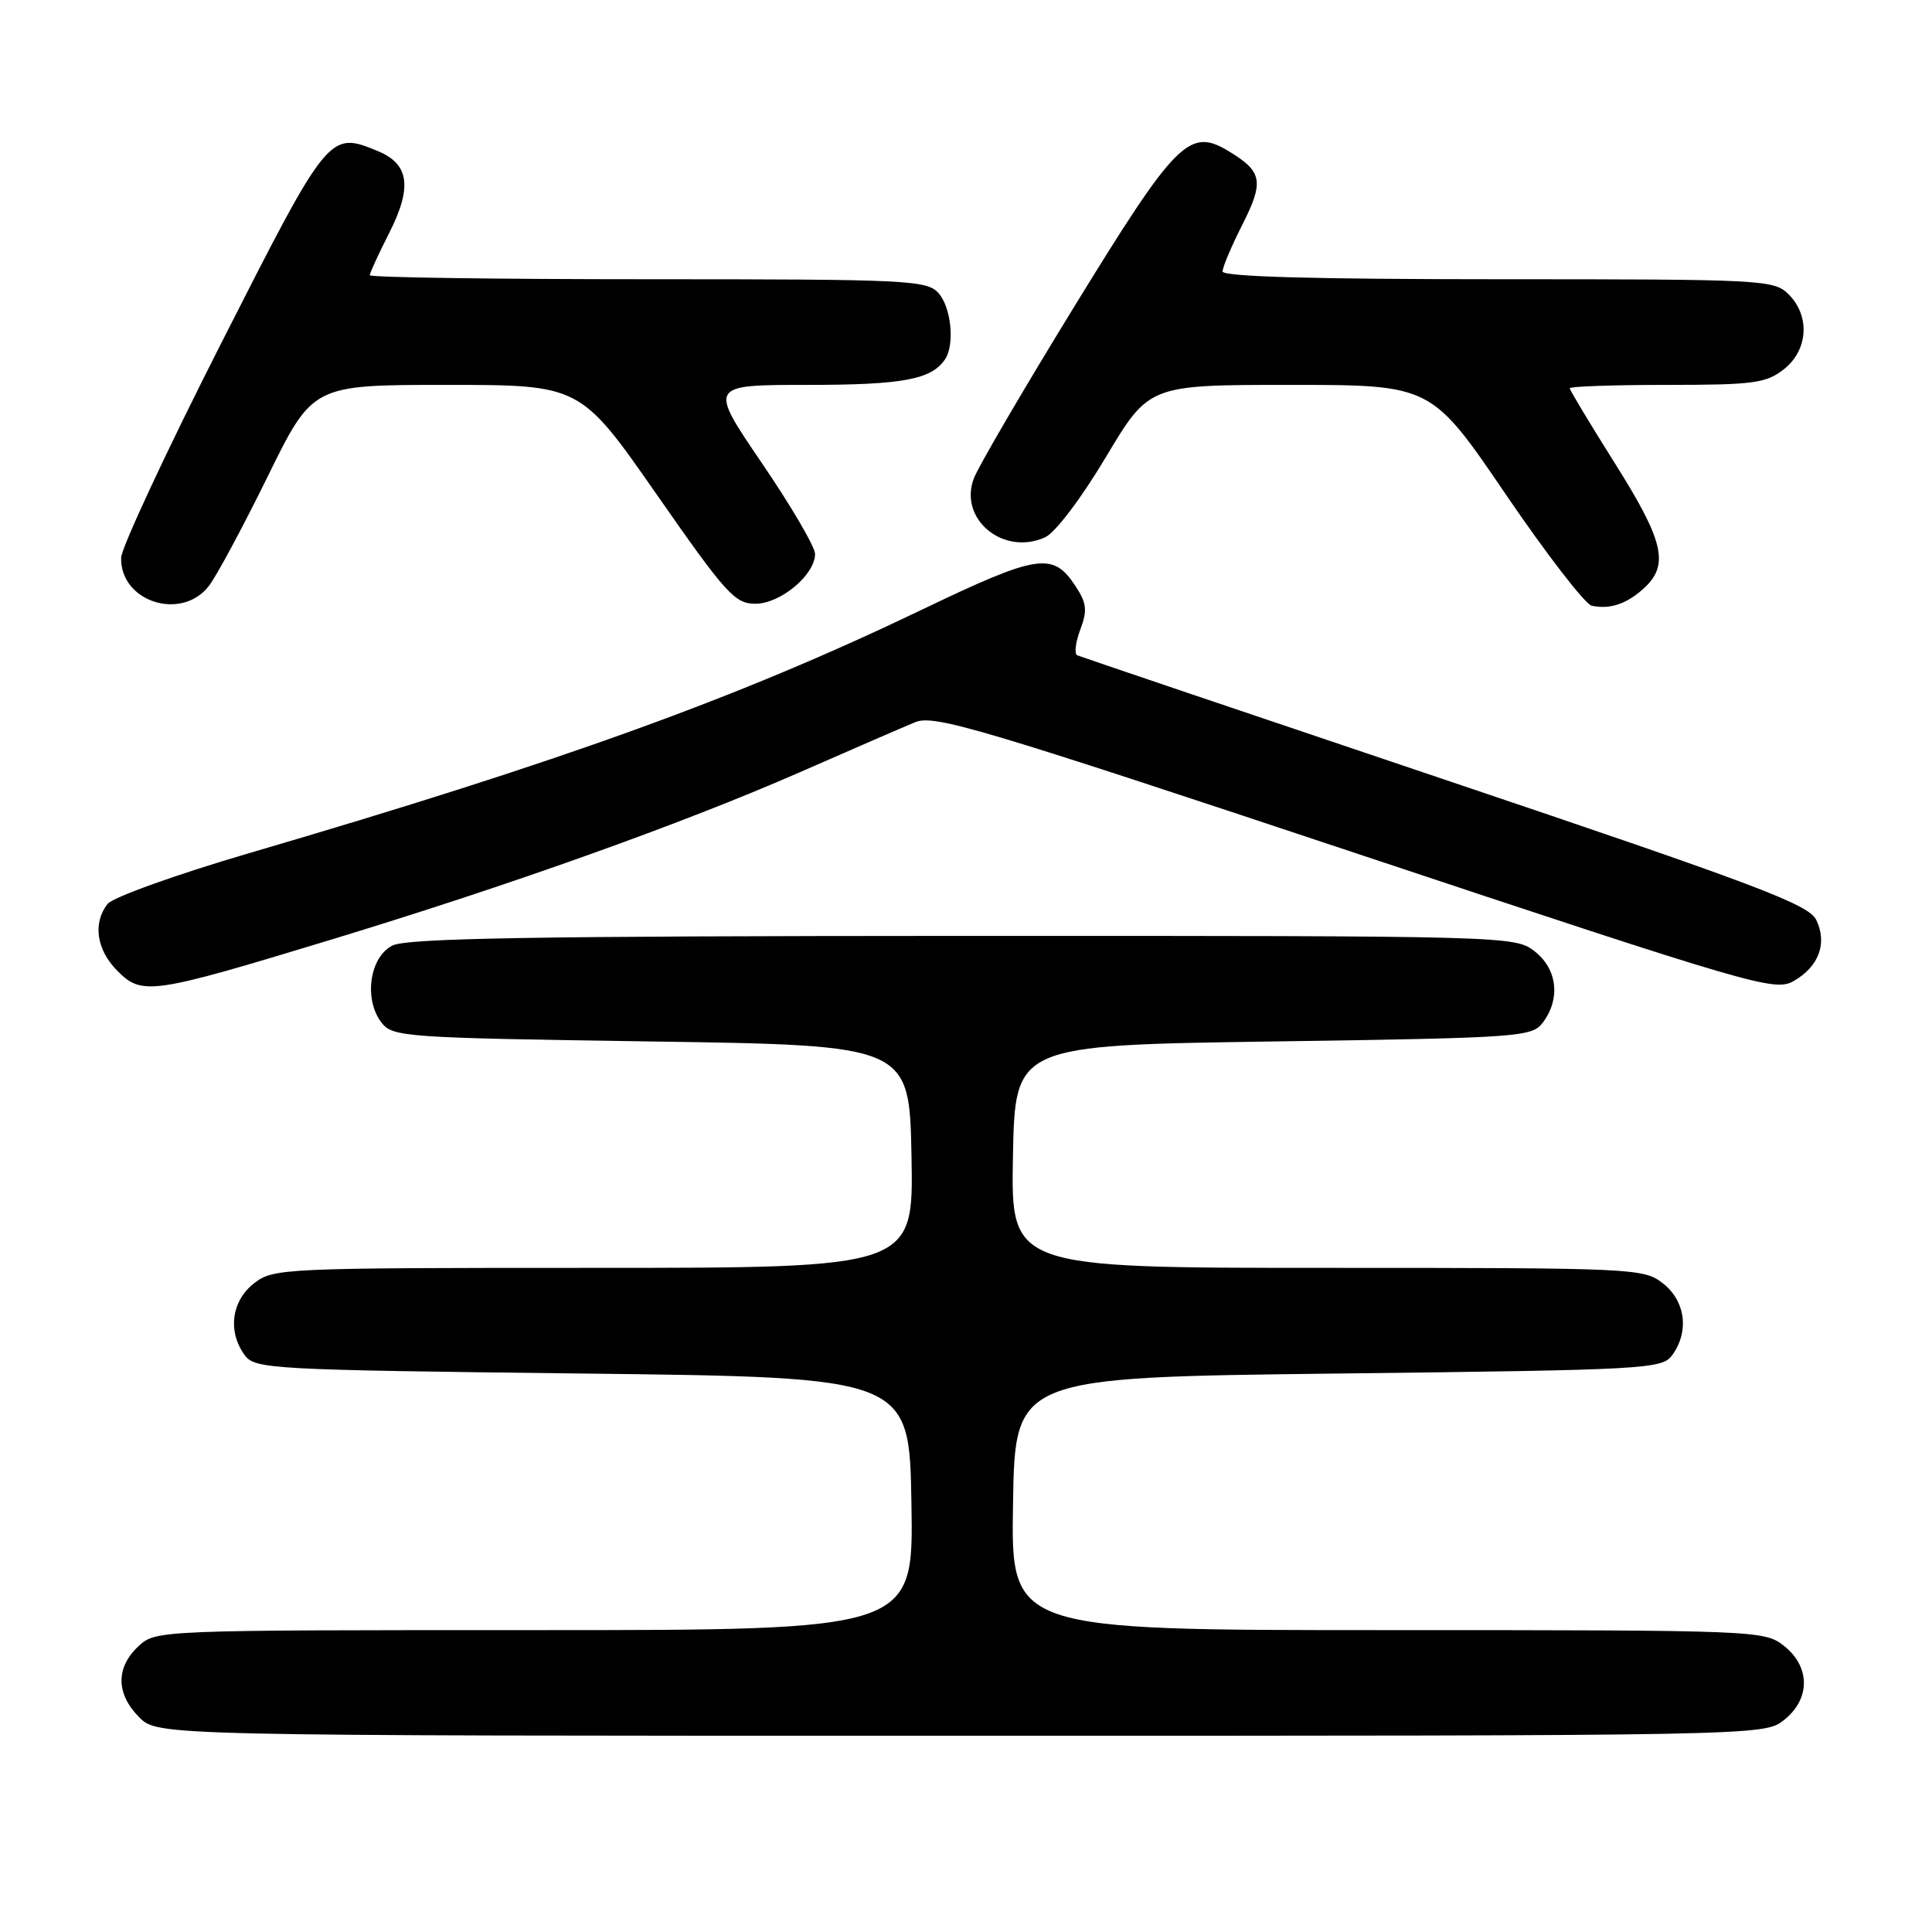 <?xml version="1.0" encoding="UTF-8" standalone="no"?>
<!DOCTYPE svg PUBLIC "-//W3C//DTD SVG 1.1//EN" "http://www.w3.org/Graphics/SVG/1.1/DTD/svg11.dtd" >
<svg xmlns="http://www.w3.org/2000/svg" xmlns:xlink="http://www.w3.org/1999/xlink" version="1.1" viewBox="0 0 256 256">
 <g >
 <path fill="currentColor"
d=" M 236.37 227.93 C 239.91 225.14 239.91 220.86 236.37 218.07 C 233.78 216.04 232.80 216.00 183.84 216.00 C 133.95 216.00 133.95 216.00 134.23 199.25 C 134.50 182.50 134.50 182.50 177.33 182.00 C 218.27 181.52 220.23 181.41 221.58 179.56 C 223.85 176.45 223.34 172.41 220.37 170.07 C 217.79 168.05 216.71 168.00 175.84 168.00 C 133.95 168.00 133.95 168.00 134.22 153.25 C 134.50 138.50 134.50 138.50 168.71 138.00 C 201.44 137.52 202.98 137.41 204.43 135.50 C 206.80 132.35 206.36 128.43 203.37 126.07 C 200.75 124.02 200.08 124.00 127.62 124.01 C 70.88 124.03 53.94 124.31 52.00 125.29 C 48.97 126.81 48.17 132.41 50.55 135.50 C 52.02 137.41 53.57 137.52 86.29 138.00 C 120.50 138.50 120.50 138.50 120.78 153.25 C 121.05 168.00 121.05 168.00 78.66 168.00 C 37.29 168.00 36.21 168.05 33.63 170.07 C 30.66 172.41 30.15 176.45 32.42 179.56 C 33.78 181.41 35.74 181.52 77.17 182.00 C 120.50 182.50 120.50 182.50 120.77 199.25 C 121.05 216.00 121.05 216.00 70.84 216.00 C 20.66 216.00 20.63 216.00 18.31 218.17 C 15.32 220.99 15.37 224.46 18.45 227.55 C 20.91 230.00 20.91 230.00 127.32 230.00 C 233.46 230.00 233.74 229.99 236.37 227.93 Z  M 43.84 124.52 C 67.43 117.35 90.35 109.17 105.95 102.34 C 112.85 99.31 119.75 96.32 121.28 95.69 C 123.77 94.66 129.83 96.46 179.55 113.02 C 232.41 130.62 235.16 131.42 237.66 130.00 C 241.01 128.09 242.16 124.98 240.66 121.89 C 239.65 119.83 232.93 117.29 191.50 103.33 C 165.10 94.44 143.16 87.01 142.74 86.83 C 142.33 86.65 142.51 85.12 143.14 83.44 C 144.10 80.88 144.00 79.93 142.52 77.68 C 139.52 73.09 137.57 73.39 122.00 80.86 C 97.87 92.44 74.44 100.91 33.00 113.05 C 23.38 115.87 14.94 118.90 14.25 119.78 C 12.26 122.33 12.79 125.88 15.57 128.66 C 18.84 131.93 20.07 131.75 43.84 124.52 Z  M 217.91 77.87 C 221.19 74.81 220.44 71.64 214.00 61.42 C 210.70 56.18 208.00 51.69 208.00 51.45 C 208.00 51.20 213.79 51.00 220.87 51.00 C 232.37 51.00 234.01 50.78 236.37 48.93 C 239.59 46.39 239.88 41.88 237.00 39.00 C 235.07 37.07 233.67 37.00 198.50 37.00 C 174.05 37.00 162.00 36.66 162.00 35.97 C 162.00 35.40 163.16 32.65 164.57 29.87 C 167.52 24.05 167.29 22.76 162.87 20.07 C 157.59 16.86 155.90 18.55 142.32 40.67 C 135.62 51.58 129.64 61.81 129.04 63.39 C 126.99 68.79 132.96 73.71 138.49 71.19 C 139.83 70.58 143.29 66.01 146.54 60.56 C 152.25 51.00 152.25 51.00 170.95 51.00 C 189.65 51.00 189.65 51.00 199.49 65.46 C 204.90 73.41 210.04 80.07 210.91 80.26 C 213.34 80.79 215.61 80.01 217.91 77.87 Z  M 27.68 77.64 C 28.68 76.35 32.19 69.82 35.47 63.14 C 41.43 51.00 41.43 51.00 59.17 51.00 C 76.90 51.00 76.90 51.00 87.00 65.50 C 96.19 78.69 97.37 80.00 100.09 80.00 C 103.41 80.00 108.00 76.17 108.00 73.40 C 108.00 72.47 104.83 67.05 100.95 61.36 C 93.90 51.00 93.90 51.00 107.02 51.00 C 119.62 51.00 123.44 50.29 125.23 47.60 C 126.54 45.64 126.04 40.71 124.35 38.83 C 122.80 37.12 120.27 37.00 85.85 37.00 C 65.58 37.00 49.00 36.76 49.00 36.47 C 49.00 36.17 50.16 33.64 51.58 30.85 C 54.64 24.81 54.22 21.75 50.11 20.04 C 43.61 17.35 43.56 17.42 29.30 45.50 C 22.04 59.80 16.08 72.59 16.05 73.92 C 15.93 79.74 24.05 82.34 27.68 77.64 Z "/>
</g>
</svg>